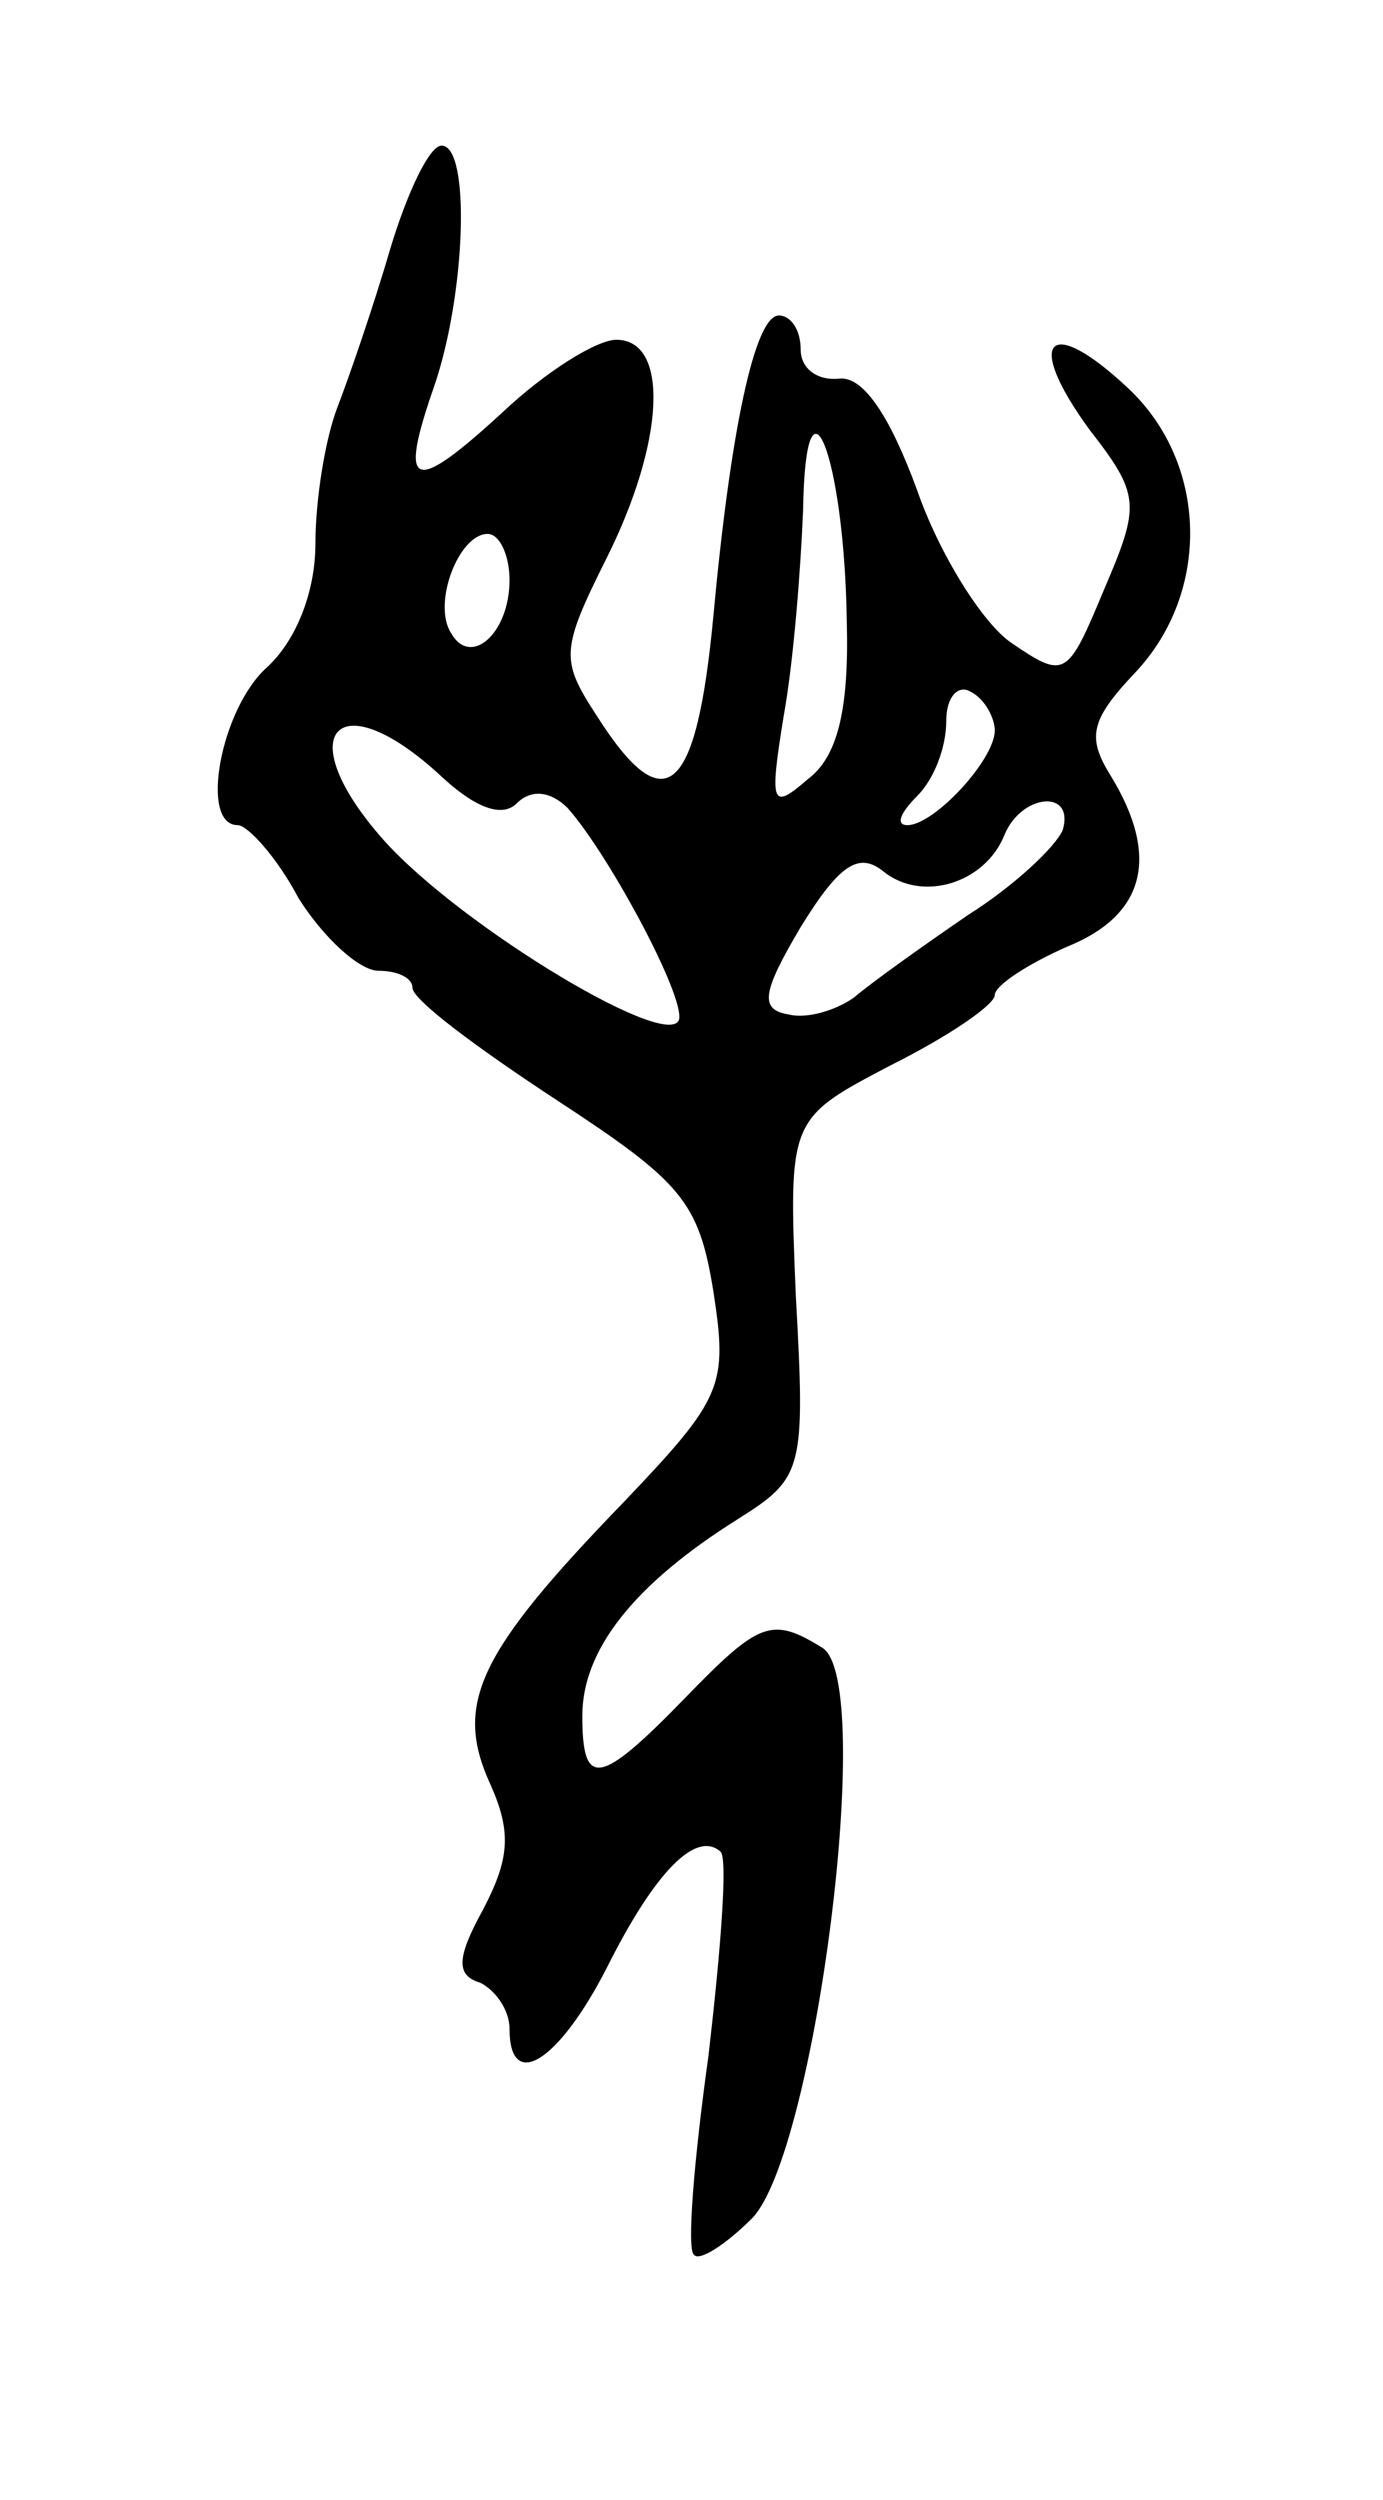 <svg version="1.0" xmlns="http://www.w3.org/2000/svg"
 width="57pt" height="103pt" viewBox="0 0 57 103"
 preserveAspectRatio="xMidYMid meet">
<g transform="translate(0,103) scale(0.1,-0.1)"
fill="#000000" stroke="none">
<path d="M161 928 c-7 -24 -17 -53 -22 -66 -5 -13 -9 -38 -9 -56 0 -20 -8 -40
-20 -51 -19 -17 -28 -65 -12 -65 4 0 16 -13 25 -30 10 -16 25 -30 33 -30 8 0
14 -3 14 -7 0 -5 27 -25 59 -46 52 -34 59 -42 65 -79 6 -39 4 -44 -37 -87 -60
-62 -70 -83 -55 -116 9 -20 8 -31 -3 -52 -11 -20 -11 -27 -1 -30 6 -3 12 -11
12 -19 0 -26 20 -14 40 25 20 40 37 57 47 48 3 -3 0 -41 -5 -84 -6 -43 -9 -80
-6 -82 2 -3 13 4 24 15 26 27 51 221 29 235 -21 13 -26 11 -57 -21 -35 -36
-42 -37 -42 -7 0 27 21 54 64 81 27 17 28 20 24 92 -3 73 -3 73 39 95 24 12
43 25 43 29 0 4 14 13 30 20 32 13 38 37 18 70 -10 16 -9 23 10 43 31 33 30
86 -3 117 -33 31 -43 20 -16 -17 21 -27 21 -31 6 -66 -15 -36 -16 -37 -38 -22
-12 8 -30 37 -39 63 -11 30 -22 47 -32 46 -9 -1 -16 4 -16 12 0 8 -4 14 -9 14
-10 0 -20 -48 -27 -124 -7 -74 -20 -85 -48 -41 -15 23 -15 27 4 65 24 48 26
90 4 90 -8 0 -29 -13 -47 -30 -37 -34 -43 -32 -28 11 13 38 15 99 3 99 -5 0
-14 -19 -21 -42z m188 -154 c1 -37 -4 -56 -16 -65 -15 -13 -16 -11 -10 26 4
22 7 60 8 85 1 63 17 22 18 -46z m-139 17 c0 -22 -16 -36 -24 -22 -8 12 3 41
15 41 5 0 9 -9 9 -19z m200 -62 c0 -12 -25 -39 -36 -39 -5 0 -3 5 4 12 7 7 12
20 12 31 0 10 5 15 10 12 6 -3 10 -11 10 -16z m-228 -19 c14 -13 25 -17 31
-11 6 6 14 5 21 -2 16 -18 46 -73 46 -86 0 -17 -90 37 -122 73 -39 44 -19 66
24 26z m256 -22 c-3 -7 -20 -23 -39 -35 -19 -13 -40 -28 -47 -34 -7 -5 -19 -9
-27 -7 -12 2 -11 9 5 36 16 26 24 31 34 23 16 -13 42 -5 50 15 7 17 29 19 24
2z"/>
</g>
</svg>
